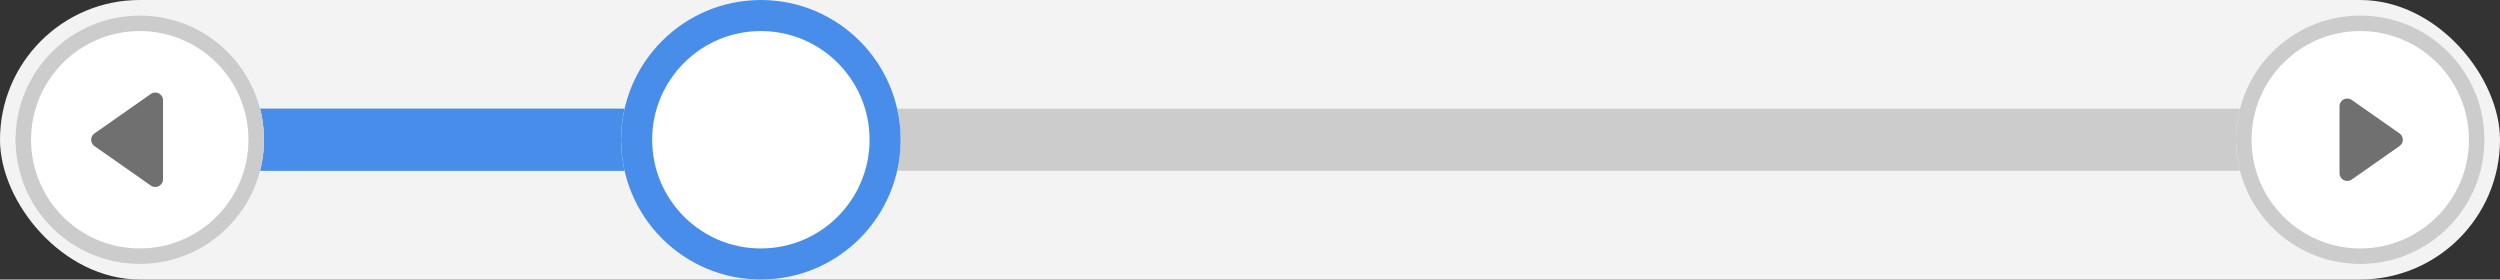 <svg xmlns="http://www.w3.org/2000/svg" width="161" height="18" viewBox="0 0 161 18">
  <rect x="0" y="0" width="161" height="18" fill="#333333" stroke="none"/>
  <g id="组_1488" data-name="组 1488" transform="translate(-6957 22879)">
    <g id="组_1483" data-name="组 1483" transform="translate(5959 -23536)">
      <rect id="矩形_1053" data-name="矩形 1053" width="161" height="18" rx="9" transform="translate(998 657)" fill="#f3f3f3"/>
      <rect id="矩形_1054" data-name="矩形 1054" width="153" height="4" rx="2" transform="translate(999 664)" fill="#ccc"/>
      <rect id="矩形_1056" data-name="矩形 1056" width="41" height="4" rx="2" transform="translate(1006 664)" fill="#478de9"/>
      <g id="椭圆_167" data-name="椭圆 167" transform="translate(999 658)" fill="#fff" stroke="#ccc" stroke-width="1">
        <circle cx="8" cy="8" r="8" stroke="none"/>
        <circle cx="8" cy="8" r="7.5" fill="none"/>
      </g>
      <g id="椭圆_168" data-name="椭圆 168" transform="translate(1038 657)" fill="#fff" stroke="#478de9" stroke-width="2">
        <circle cx="9" cy="9" r="9" stroke="none"/>
        <circle cx="9" cy="9" r="8" fill="none"/>
      </g>
      <path id="多边形_10" data-name="多边形 10" d="M3.09.585a.5.5,0,0,1,.819,0l2.54,3.628A.5.5,0,0,1,6.04,5H.96a.5.5,0,0,1-.41-.787Z" transform="translate(1003.5 669.5) rotate(-90)" fill="#707070"/>
      <path id="多边形_11" data-name="多边形 11" d="M2.7.585a.5.5,0,0,1,.819,0L5.672,3.658a.5.5,0,0,1-.41.787H.96a.5.5,0,0,1-.41-.787Z" transform="translate(1003.889 669.111) rotate(-90)" fill="#707070"/>
      <g id="组_1477" data-name="组 1477" transform="translate(4 -11)">
        <g id="椭圆_166" data-name="椭圆 166" transform="translate(1138 669)" fill="#fff" stroke="#ccc" stroke-width="1">
          <circle cx="8" cy="8" r="8" stroke="none"/>
          <circle cx="8" cy="8" r="7.5" fill="none"/>
        </g>
        <path id="多边形_12" data-name="多边形 12" d="M2.7.585a.5.5,0,0,1,.819,0L5.672,3.658a.5.5,0,0,1-.41.787H.96a.5.5,0,0,1-.41-.787Z" transform="translate(1149.111 673.889) rotate(90)" fill="#707070"/>
      </g>
    </g>
  </g>
</svg>

